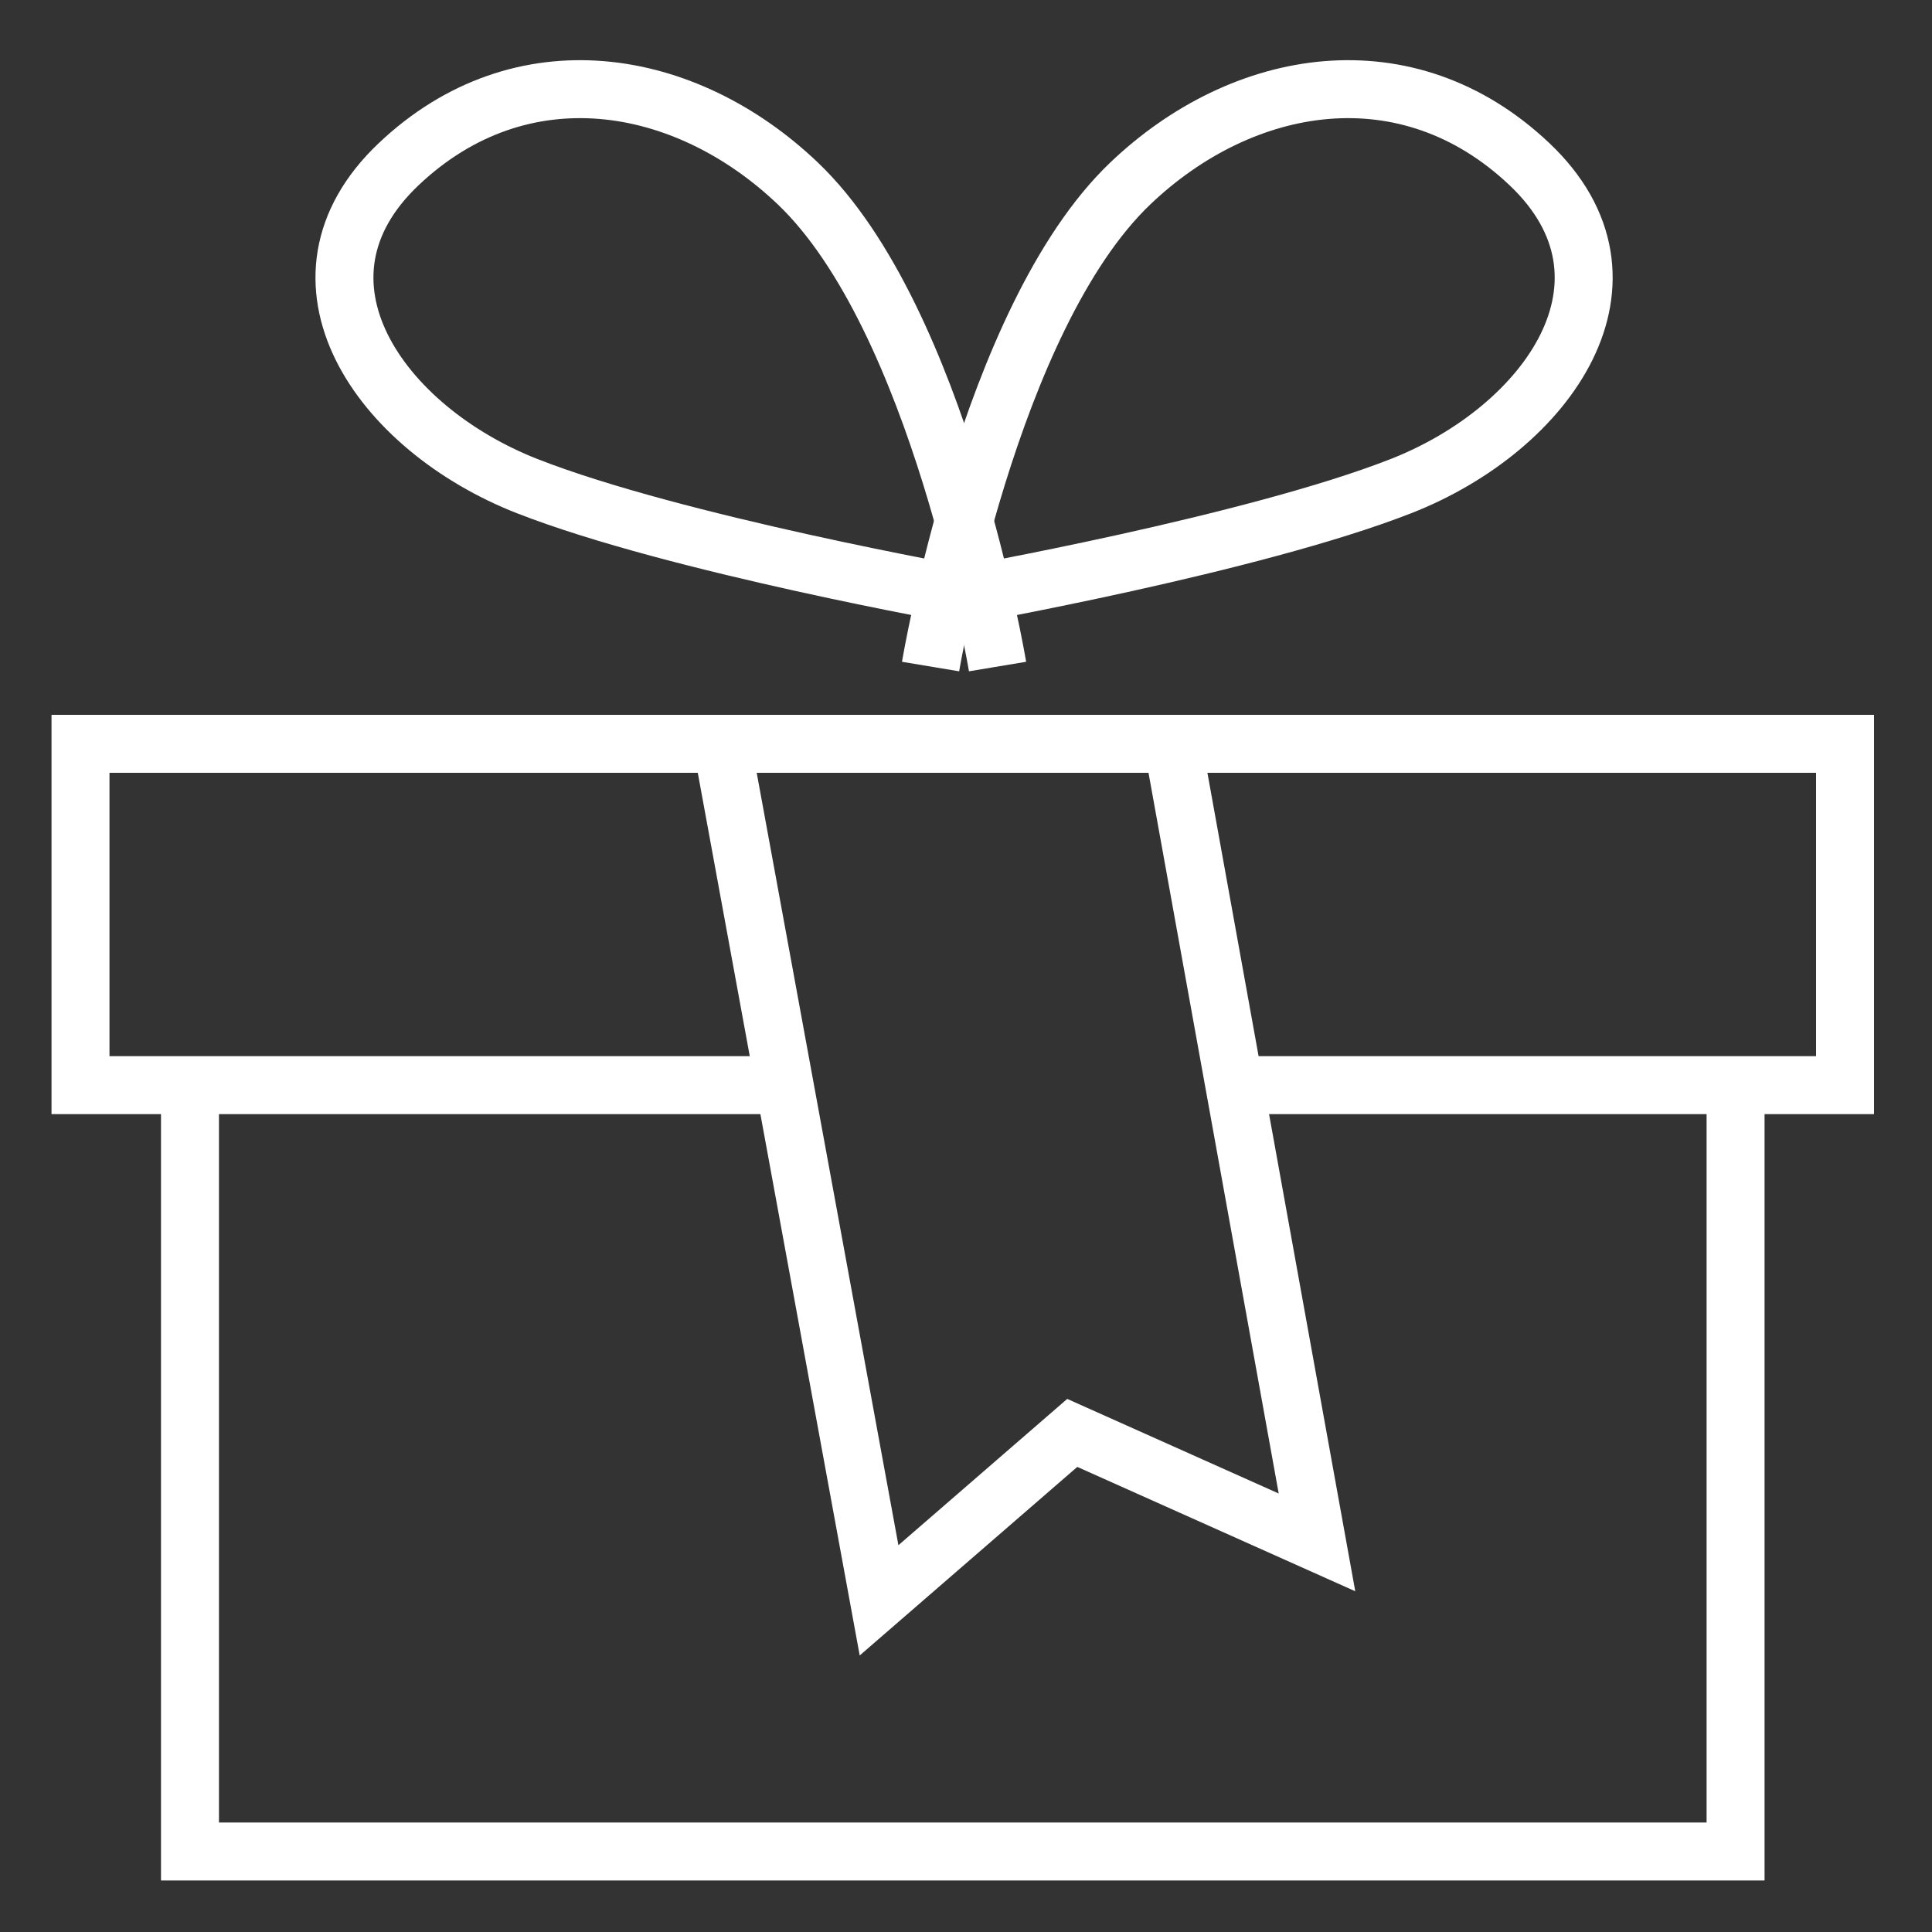 <?xml version="1.0" encoding="utf-8"?>
<!-- Generator: Adobe Illustrator 22.0.1, SVG Export Plug-In . SVG Version: 6.00 Build 0)  -->
<svg version="1.1" id="Слой_2" xmlns="http://www.w3.org/2000/svg" xmlns:xlink="http://www.w3.org/1999/xlink" x="0px" y="0px"
	 viewBox="0 0 300 300" style="enable-background:new 0 0 300 300;" xml:space="preserve">
<rect x="0" y="0" width="300" height="300" fill="#333333" stroke="none"/>
<style type="text/css">
	.st0{fill:none;stroke:#FFFFFF;stroke-width:9;stroke-miterlimit:10;}
</style>
<polyline class="st0" points="193.5,168.5 286.5,168.5 286.5,115.5 12.5,115.5 12.5,168.5 120.5,168.5 "/>
<polyline class="st0" points="29.5,166.5 29.5,287.5 269.5,287.5 269.5,166.5 "/>
<polyline class="st0" points="112.1,115.5 136.5,248.5 166.5,222.5 204.5,239.5 182.1,115.5 "/>
<path class="st0" d="M144.5,103.5c0,0,9-54,31-75c17.5-16.7,43-21,62-3s3,41-20,50s-68,17-68,17"/>
<path class="st0" d="M154.9,103.5c0,0-9-54-31-75c-17.5-16.7-43-21-62-3s-3,41,20,50s68,17,68,17"/>
</svg>
